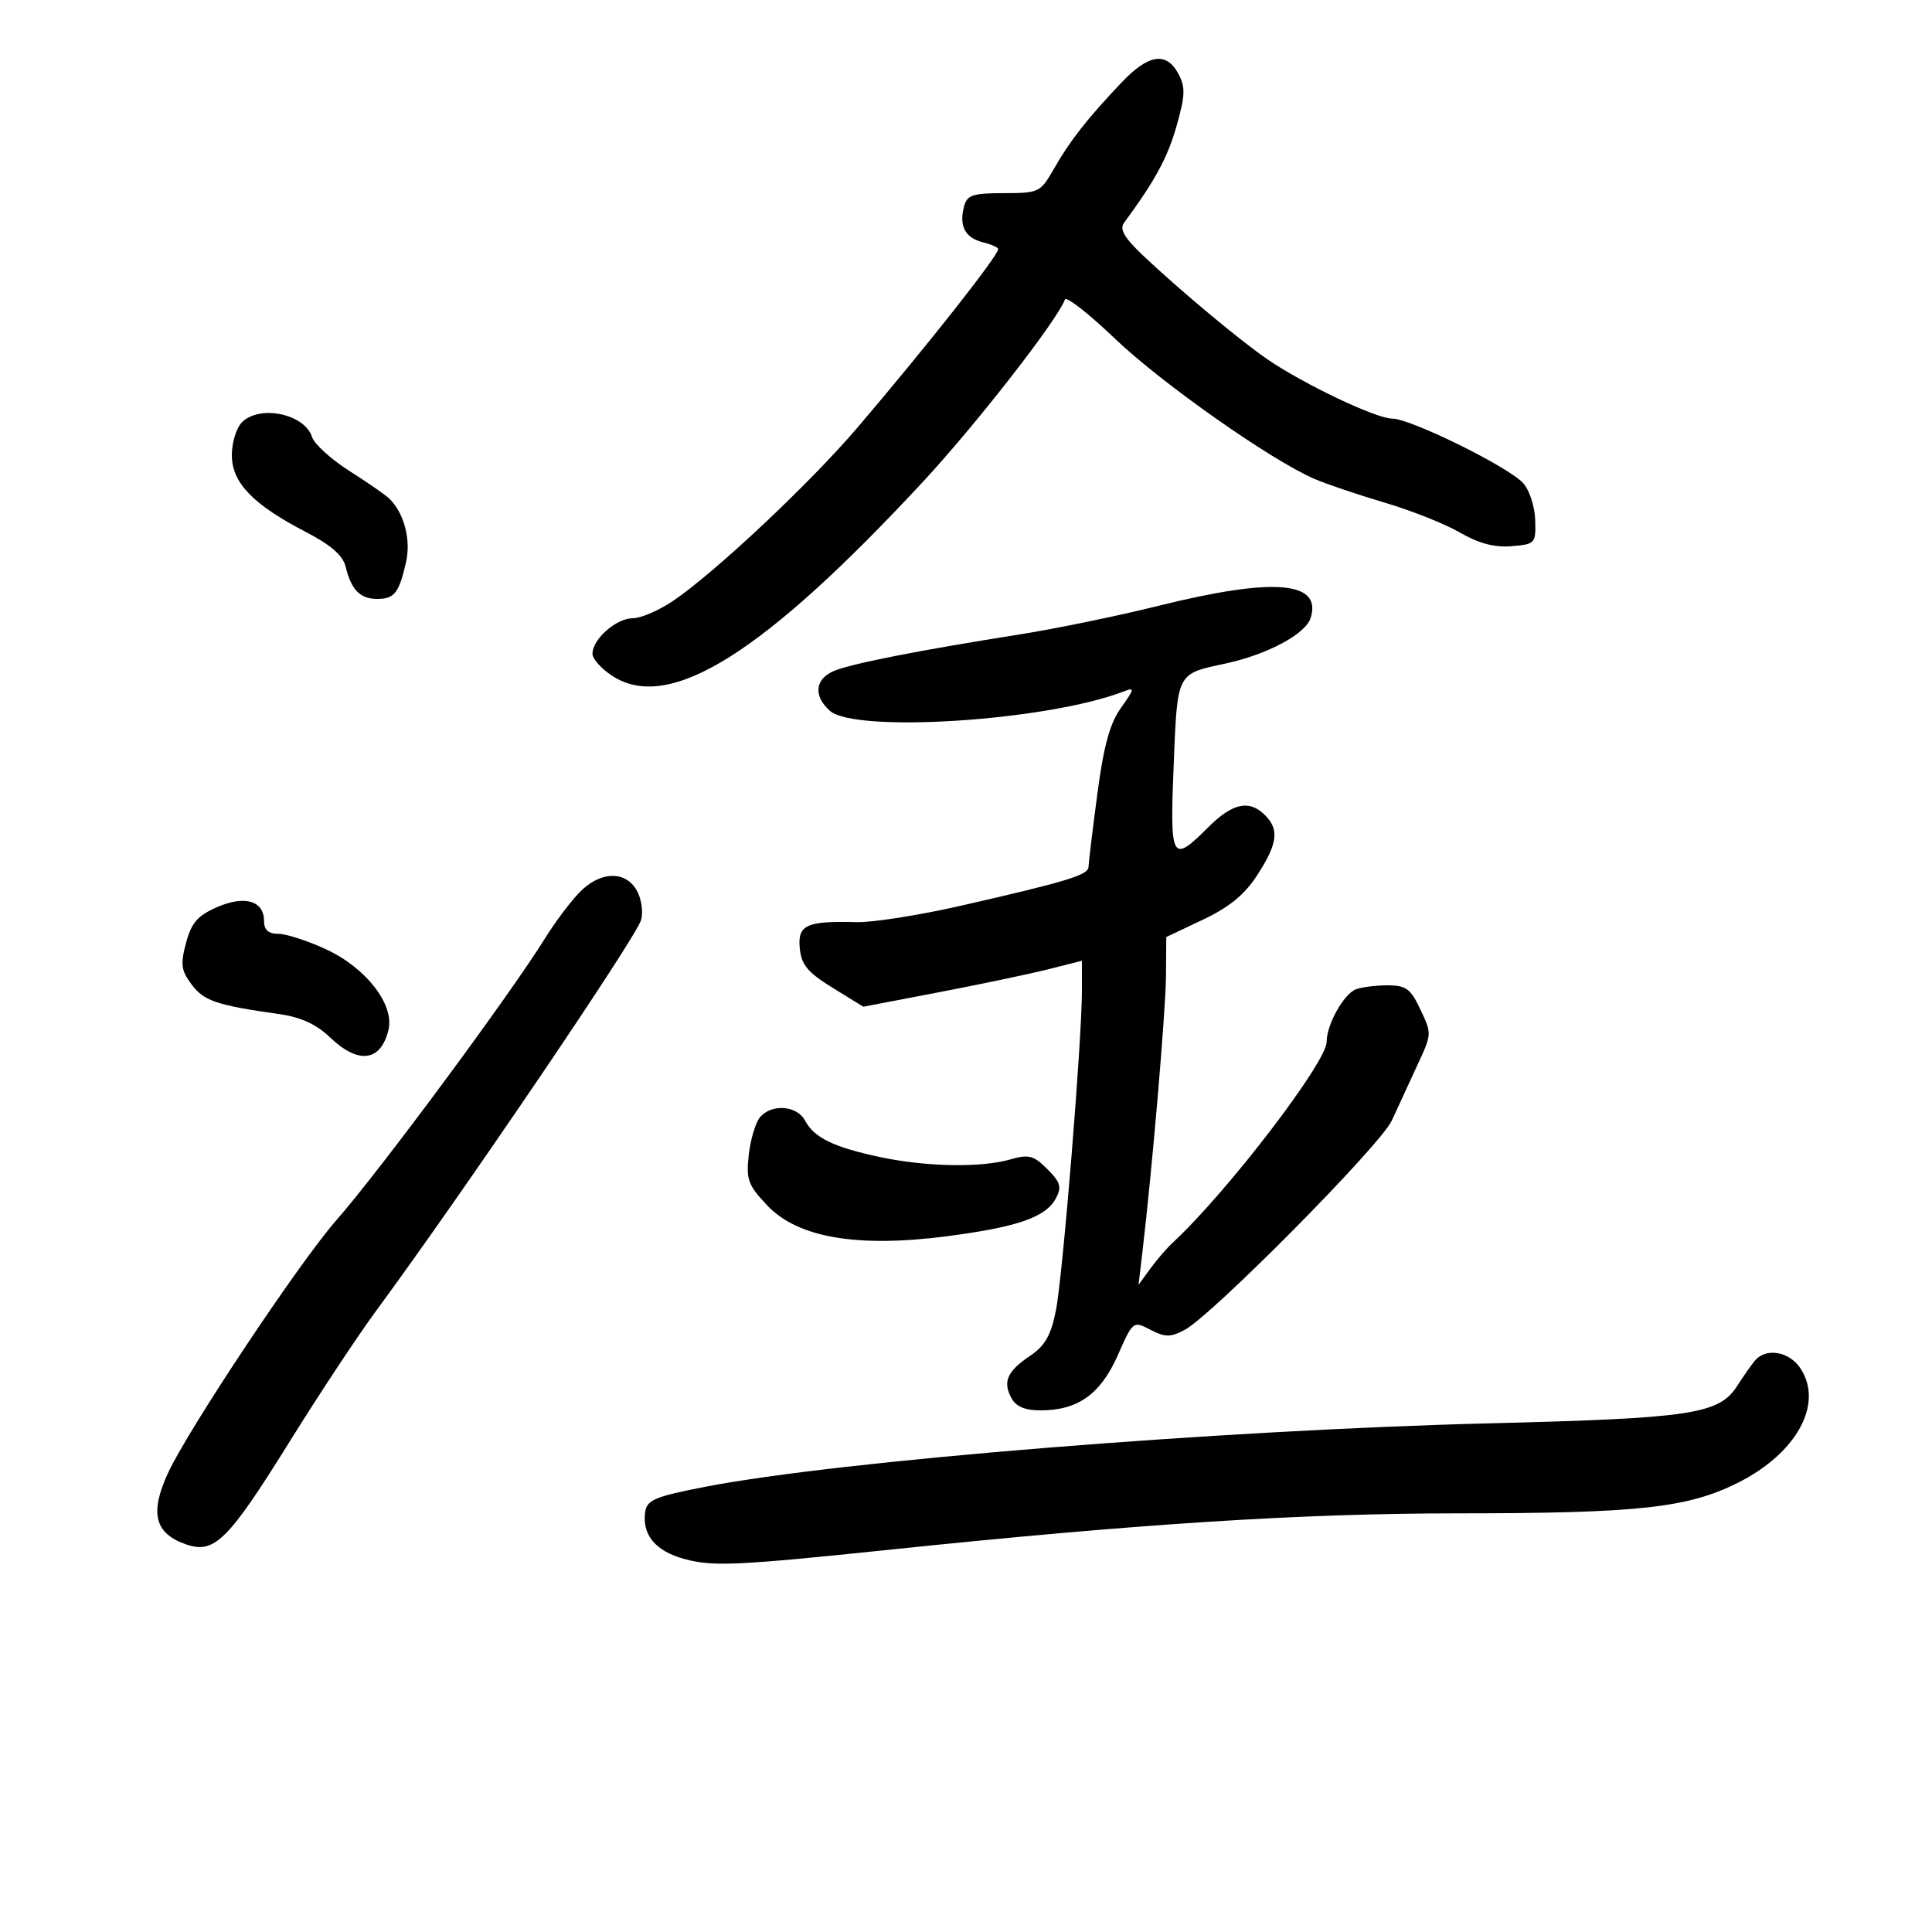 <svg xmlns="http://www.w3.org/2000/svg" width="300" height="300" viewBox="0 0 300 300" version="1.1">
	<path d="M 174.132 12.833 C 168.794 18.465, 166.157 21.827, 163.696 26.138 C 161.558 29.883, 161.351 29.985, 155.867 29.992 C 150.991 29.999, 150.159 30.282, 149.685 32.096 C 148.899 35.102, 149.867 36.928, 152.610 37.617 C 153.925 37.947, 155 38.423, 155 38.675 C 155 39.708, 144.004 53.654, 133.147 66.393 C 125.786 75.027, 111.029 88.900, 104.518 93.306 C 102.328 94.788, 99.515 96, 98.268 96 C 95.690 96, 92 99.246, 92 101.515 C 92 102.348, 93.463 103.944, 95.250 105.061 C 104.066 110.572, 118.572 101.452, 143.254 74.879 C 151.528 65.971, 164.201 49.705, 165.360 46.506 C 165.561 45.953, 169.049 48.681, 173.112 52.569 C 180.345 59.490, 197.299 71.415, 204.082 74.352 C 205.962 75.166, 210.875 76.828, 215 78.045 C 219.125 79.262, 224.388 81.353, 226.696 82.692 C 229.614 84.385, 232.051 85.032, 234.696 84.814 C 238.398 84.508, 238.497 84.399, 238.384 80.727 C 238.320 78.651, 237.484 76.087, 236.526 75.028 C 234.225 72.486, 219.041 65, 216.185 65 C 213.693 65, 202.492 59.683, 196.849 55.822 C 192.605 52.918, 183.289 45.150, 177.542 39.724 C 174.616 36.961, 173.806 35.592, 174.522 34.621 C 179.344 28.080, 181.292 24.498, 182.681 19.618 C 184.045 14.822, 184.092 13.541, 182.981 11.464 C 181.112 7.973, 178.330 8.403, 174.132 12.833 M 37.571 65.571 C 36.707 66.436, 36 68.730, 36 70.670 C 36 74.946, 39.256 78.329, 47.475 82.597 C 51.392 84.631, 53.247 86.248, 53.671 88 C 54.540 91.591, 55.918 93, 58.563 93 C 61.247 93, 61.967 92.080, 63.054 87.259 C 63.829 83.824, 62.773 79.761, 60.512 77.479 C 59.955 76.918, 57.157 74.971, 54.293 73.152 C 51.429 71.334, 48.803 68.955, 48.458 67.866 C 47.317 64.272, 40.342 62.801, 37.571 65.571 M 180 94.045 C 173.675 95.617, 164 97.614, 158.500 98.485 C 142.275 101.052, 131.836 103.118, 129.339 104.255 C 126.535 105.533, 126.322 108.077, 128.829 110.345 C 132.736 113.881, 162.590 111.942, 174.449 107.383 C 176.230 106.698, 176.197 106.914, 174.063 109.912 C 172.330 112.345, 171.383 115.806, 170.386 123.345 C 169.648 128.930, 169.034 134.004, 169.022 134.620 C 168.997 135.878, 165.586 136.912, 149 140.688 C 142.675 142.128, 135.475 143.254, 133 143.189 C 125.210 142.986, 123.834 143.619, 124.189 147.249 C 124.441 149.825, 125.409 150.990, 129.279 153.377 L 134.058 156.324 145.779 154.079 C 152.225 152.844, 159.863 151.239, 162.750 150.512 L 168 149.190 167.999 153.845 C 167.997 161.625, 165.024 198.167, 163.959 203.505 C 163.194 207.335, 162.262 208.979, 159.991 210.505 C 156.399 212.919, 155.676 214.526, 157.039 217.072 C 157.757 218.415, 159.138 219, 161.585 219 C 167.369 219, 170.894 216.489, 173.554 210.473 C 175.924 205.114, 175.951 205.093, 178.632 206.484 C 180.905 207.664, 181.732 207.671, 183.913 206.532 C 188.116 204.339, 214.379 177.808, 216.118 174 C 216.997 172.075, 218.680 168.426, 219.858 165.890 C 222.422 160.373, 222.406 160.658, 220.386 156.401 C 219.031 153.545, 218.243 153, 215.468 153 C 213.650 153, 211.435 153.280, 210.545 153.621 C 208.640 154.352, 206 159.094, 206 161.785 C 206 164.972, 190.450 185.249, 182.062 193 C 181.169 193.825, 179.618 195.625, 178.615 197 L 176.792 199.500 177.384 194.500 C 178.901 181.700, 181.005 157.076, 181.050 151.589 L 181.100 145.500 186.800 142.801 C 190.919 140.851, 193.263 138.923, 195.250 135.851 C 198.389 130.999, 198.667 128.810, 196.429 126.571 C 193.983 124.126, 191.373 124.694, 187.567 128.500 C 181.931 134.135, 181.647 133.621, 182.245 118.878 C 182.836 104.313, 182.651 104.678, 190.283 103.036 C 196.786 101.637, 202.717 98.468, 203.510 95.969 C 205.326 90.245, 197.781 89.628, 180 94.045 M 89.808 138.750 C 88.396 140.262, 86.125 143.300, 84.761 145.500 C 79.194 154.481, 59.058 181.692, 52.170 189.544 C 46.438 196.079, 29.204 221.973, 26.084 228.739 C 23.219 234.952, 24.016 238.113, 28.874 239.806 C 33.289 241.345, 35.410 239.238, 45.032 223.761 C 49.566 216.467, 55.576 207.379, 58.388 203.565 C 71.655 185.566, 98.599 145.838, 99.532 142.899 C 99.905 141.723, 99.637 139.690, 98.936 138.381 C 97.170 135.080, 93.078 135.245, 89.808 138.750 M 33.722 140.853 C 30.690 142.171, 29.736 143.267, 28.892 146.402 C 27.994 149.735, 28.121 150.685, 29.758 152.878 C 31.659 155.423, 33.644 156.094, 43.337 157.465 C 46.708 157.941, 49.101 159.035, 51.235 161.074 C 55.657 165.300, 59.114 164.868, 60.317 159.940 C 61.277 156.010, 56.886 150.321, 50.652 147.418 C 47.818 146.099, 44.487 145.015, 43.250 145.010 C 41.683 145.003, 41 144.403, 41 143.035 C 41 139.873, 38.029 138.982, 33.722 140.853 M 118 173.501 C 117.315 174.326, 116.535 176.942, 116.268 179.314 C 115.835 183.159, 116.146 184.012, 119.141 187.183 C 123.850 192.169, 133.066 193.764, 146.877 191.983 C 157.966 190.553, 162.380 189.027, 163.958 186.078 C 164.894 184.330, 164.675 183.584, 162.628 181.537 C 160.494 179.403, 159.751 179.211, 156.846 180.044 C 152.271 181.356, 143.685 181.185, 136.500 179.638 C 129.369 178.102, 126.419 176.652, 124.988 173.977 C 123.735 171.636, 119.771 171.366, 118 173.501 M 272.492 211.288 C 271.938 211.955, 270.705 213.715, 269.752 215.200 C 266.939 219.584, 262.708 220.226, 231.500 221.007 C 189.232 222.064, 130.339 226.826, 109.500 230.870 C 101.732 232.378, 100.457 232.910, 100.187 234.757 C 99.667 238.315, 101.784 240.864, 106.267 242.077 C 110.731 243.285, 114.291 243.122, 138.500 240.600 C 176.877 236.603, 202.001 235, 226.379 234.992 C 254.408 234.984, 262.049 234.151, 269.835 230.256 C 278.981 225.680, 283.198 218.003, 279.589 212.496 C 277.848 209.839, 274.212 209.220, 272.492 211.288" stroke="none" fill="black" fill-rule="evenodd"/>
</svg>